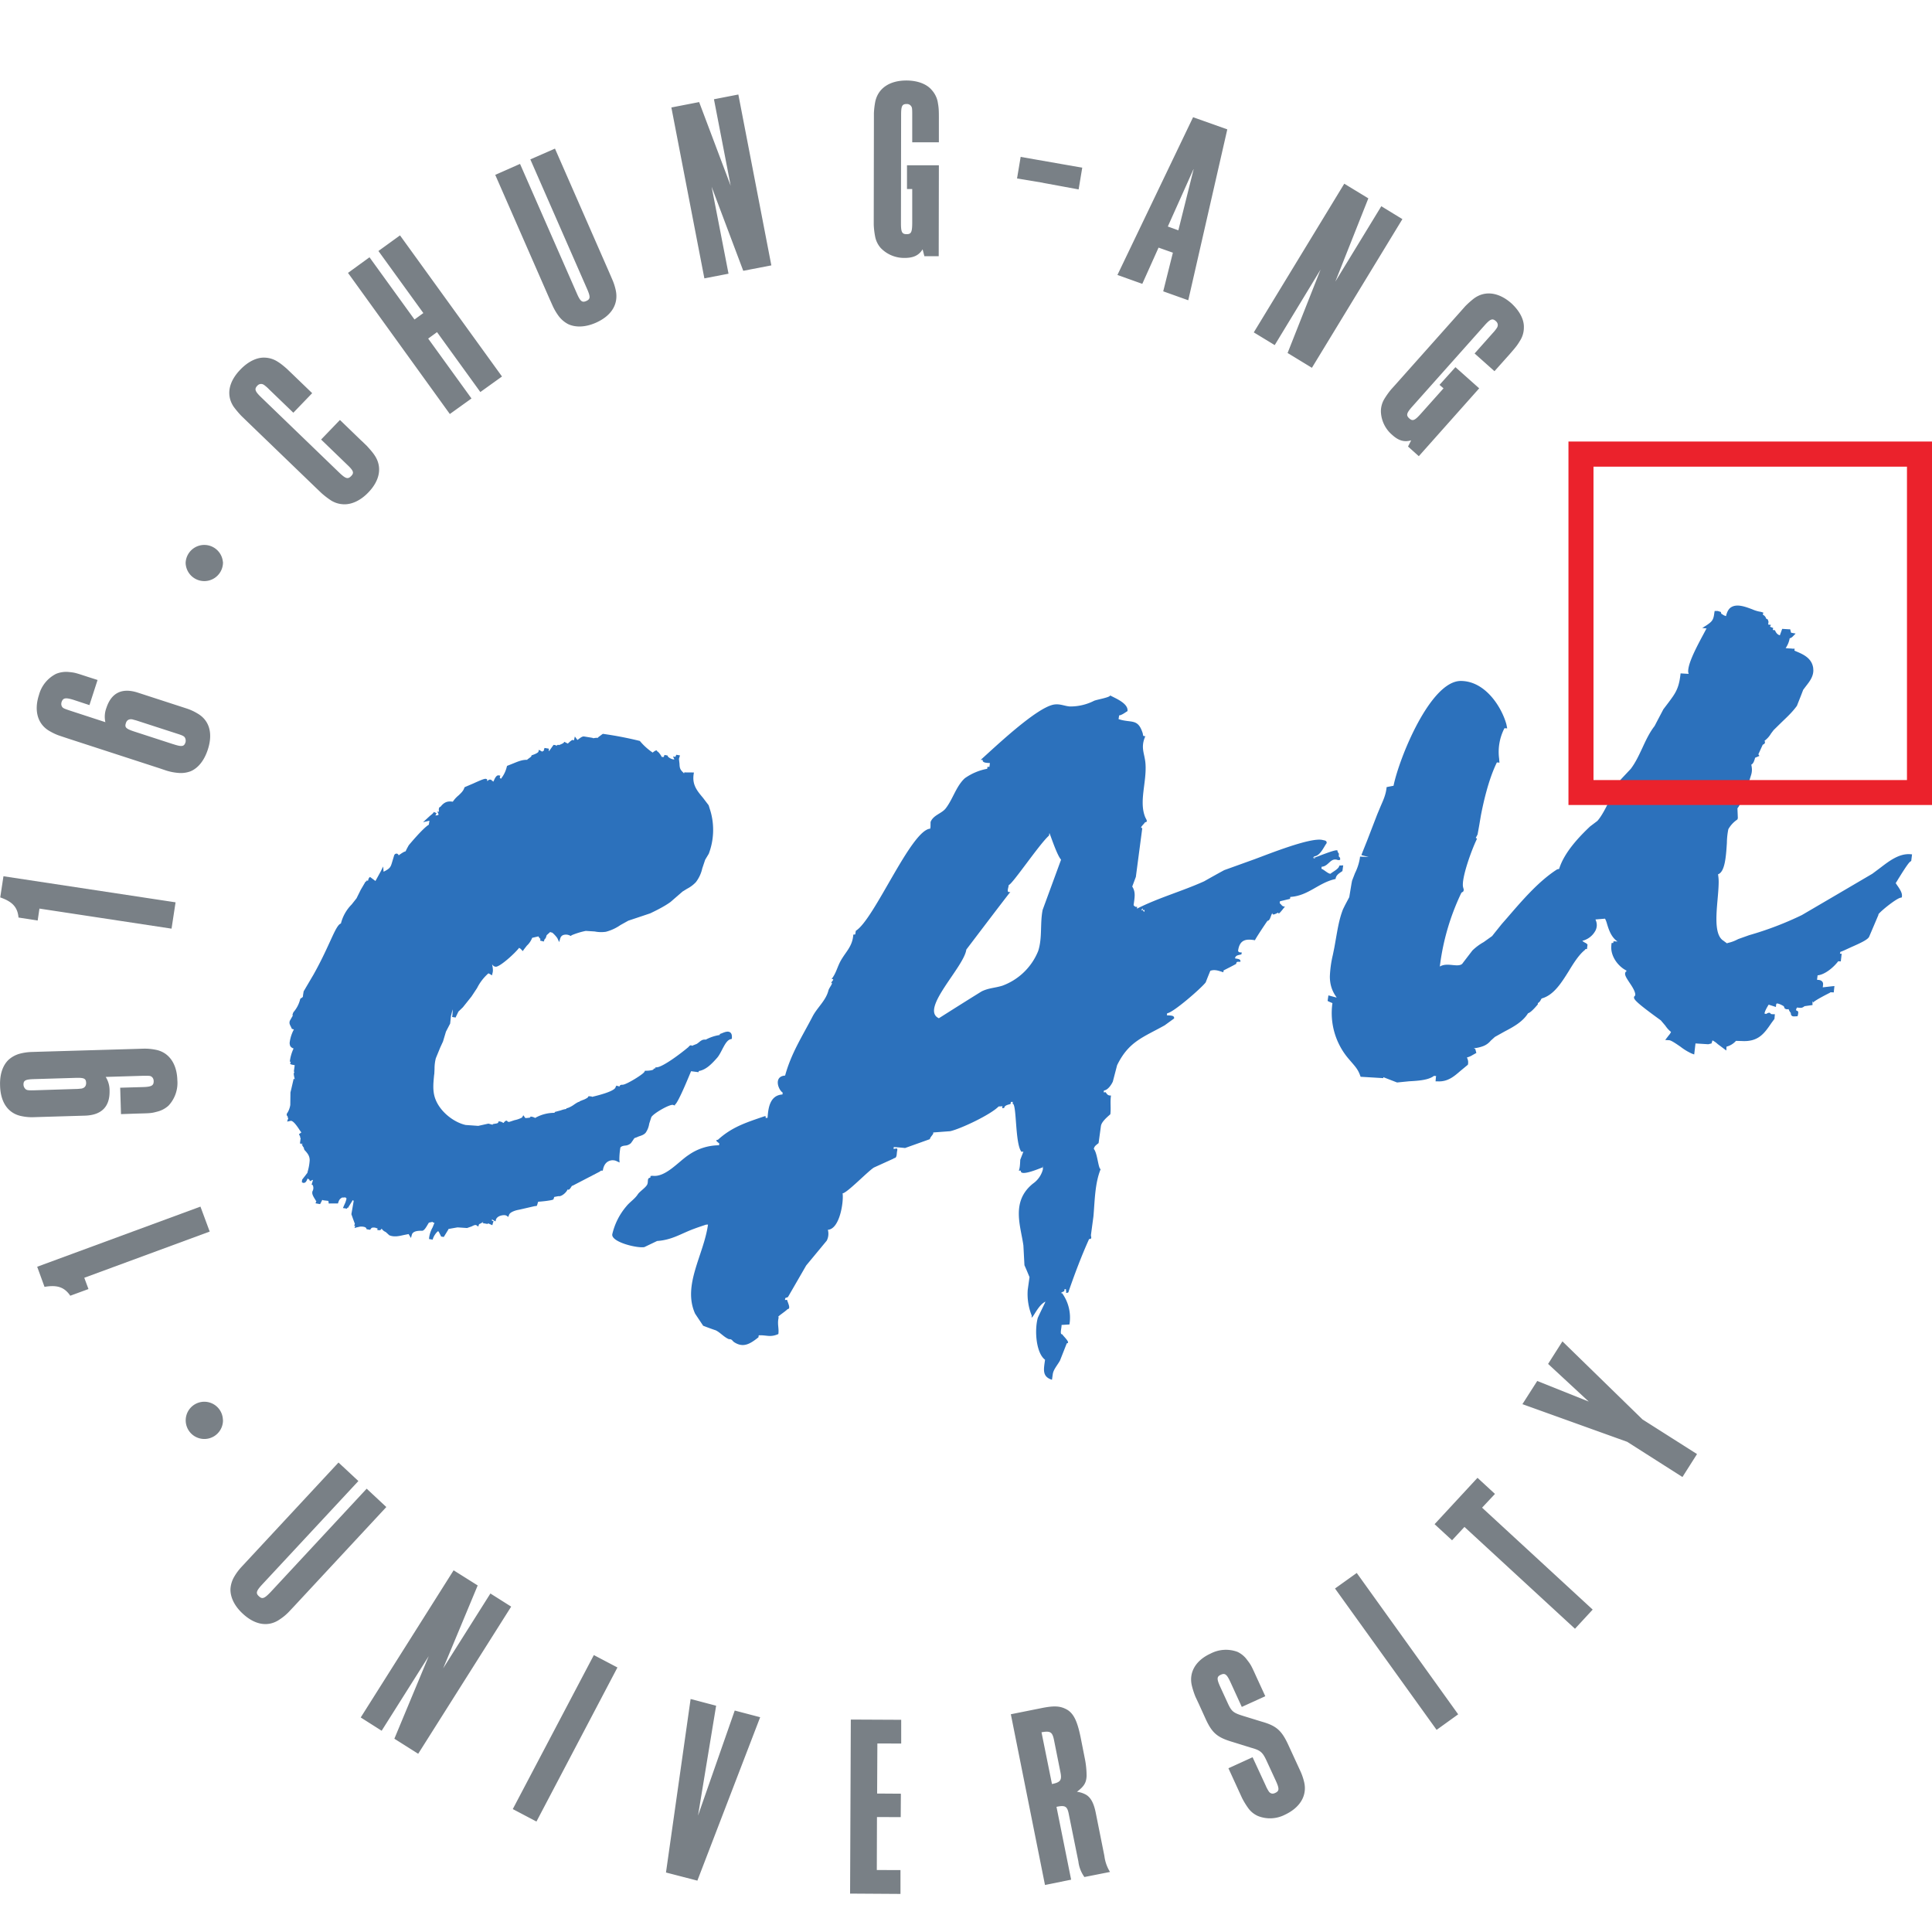 <svg xmlns="http://www.w3.org/2000/svg" width="24" height="24" fill="none" viewBox="0 0 24 24">
  <g clip-path="url(#a)">
    <path fill="#798086" d="m4.452 18.398-1.194 1.284c-.075.081-.083.109-.043.146.042.04.067.032.146-.05l1.194-1.285.244.228-1.143 1.23-.064.068a.647.647 0 0 1-.113.095c-.14.1-.308.077-.465-.07-.102-.094-.155-.205-.151-.308a.346.346 0 0 1 .047-.15.685.685 0 0 1 .088-.119l.064-.069 1.143-1.23.247.23Zm1.183 1.109.299.188-.429 1.03.587-.93.258.163-1.155 1.828-.296-.187.427-1.026-.585.927-.26-.165 1.154-1.828Zm1.742 1.053.293.154-1.006 1.914-.294-.155 1.007-1.913Zm1.203.546.316.083-.225 1.365.456-1.305.316.083-.78 2.03-.39-.101.306-2.155Zm1.989.255.626.003v.295l-.296-.001-.003.622.295.002-.002.291-.295-.001-.002.658.294.001v.296l-.626-.004.009-2.162Zm2.412 2.055.325-.066-.182-.905c.108-.022.134-.008.153.091l.119.588a.41.41 0 0 0 .075.193l.318-.063a.486.486 0 0 1-.07-.199l-.106-.53c-.026-.133-.068-.208-.141-.24a.304.304 0 0 0-.094-.027c.089-.067.116-.112.12-.196 0-.076-.008-.152-.024-.227l-.049-.248c-.041-.203-.085-.293-.161-.344-.084-.05-.158-.058-.323-.025l-.384.077.424 2.12Zm-.043-1.897c.11-.02.135-.003.155.095l.08.4c.02.1.002.126-.105.148l-.13-.643Zm2.512-.201.224.069c.187.053.25.113.335.3l.105.228.04.087a.71.71 0 0 1 .047.138c.038.164-.05.314-.237.402a.405.405 0 0 1-.335.018.294.294 0 0 1-.124-.1.966.966 0 0 1-.076-.125l-.039-.085-.13-.284.3-.137.162.35a.448.448 0 0 0 .034.066c.019.034.049.045.084.028.053-.024.054-.052.008-.153l-.109-.236c-.053-.117-.078-.14-.197-.173l-.225-.07c-.194-.057-.257-.11-.337-.281l-.09-.198-.04-.085a1.012 1.012 0 0 1-.045-.14c-.038-.165.051-.313.234-.396a.411.411 0 0 1 .333-.021.307.307 0 0 1 .12.1c.046.059.052.07.116.212l.11.239-.292.133-.14-.306c-.046-.1-.069-.118-.122-.093-.05.023-.05.052-.005.151l.092.2c.049.107.07.122.199.162Zm1.134-1.585.27-.193 1.26 1.756-.268.193-1.262-1.756Zm1.608-.765-.154.166-.217-.2.533-.576.217.2-.16.171 1.374 1.266-.22.238-1.373-1.265Zm.904-1.813.64.256-.505-.468.178-.28.995.97.677.43-.181.285-.686-.437-1.302-.468.184-.288ZM11.332 1.768v-.34c0-.036 0-.055-.002-.075a.063.063 0 0 0-.066-.061c-.058 0-.07.025-.07.135l-.002 1.346c0 .11.013.136.07.136.056 0 .069-.022.07-.137v-.424h-.065v-.295h.396l-.002 1.13h-.178l-.022-.086c-.046.075-.114.107-.222.107a.403.403 0 0 1-.298-.123.299.299 0 0 1-.07-.144.981.981 0 0 1-.017-.145v-.095l.002-1.195v-.095a.968.968 0 0 1 .017-.145c.036-.166.178-.262.386-.262.136 0 .253.042.317.12a.31.31 0 0 1 .072.142c.012.072.016.085.015.24v.266h-.33ZM6.236 4.677l-.269.193-.538-.744-.11.08.538.744-.269.193L4.323 3.39l.267-.194.559.773.11-.08-.558-.771.268-.194 1.267 1.753Zm3.344-1.38-.347.067L8.84 2.32l.21 1.08-.3.058-.41-2.123.345-.067.392 1.04-.208-1.075.303-.059.41 2.123Zm6.717 1.272-.302-.184.41-1.037-.57.939-.26-.158 1.124-1.847.299.182-.41 1.034.571-.936.262.16-1.124 1.847Zm-11.805.907.067.065c.035.039.068.075.093.113.098.143.07.313-.078.465-.096.1-.21.152-.312.145a.313.313 0 0 1-.151-.048 1.043 1.043 0 0 1-.117-.09l-.067-.064-.862-.831-.067-.065a1.187 1.187 0 0 1-.095-.113c-.096-.143-.064-.31.083-.462.096-.1.207-.155.309-.148a.31.31 0 0 1 .151.048c.04.024.077.055.116.089l.069.066.247.238-.234.243-.301-.29a.436.436 0 0 0-.056-.05c-.03-.025-.066-.022-.09.004-.04.042-.03.07.049.146l.968.934c.08.076.107.085.148.043.039-.04.032-.065-.052-.144l-.321-.31.234-.243.269.26Zm1.968-3.44.705 1.607c.043.1.066.118.116.097.054-.024.056-.05.011-.153L6.588 1.98l.306-.134.674 1.538.037.086c.02.045.035.092.045.14.034.169-.054.314-.25.4-.128.056-.25.06-.343.016a.35.35 0 0 1-.12-.104.701.701 0 0 1-.073-.126l-.039-.087-.673-1.537.308-.136Zm7.422 1.38.308.11.202-.45.178.063-.12.48.311.111.485-2.123-.425-.151-.94 1.96Zm.625-.602.323-.721-.192.768-.13-.047Zm3.811 1.577.226-.254a.453.453 0 0 0 .047-.058c.023-.031.019-.065-.008-.089-.043-.039-.07-.028-.143.054l-.895 1.005c-.073.082-.081.11-.038.149.041.036.066.028.142-.057l.283-.317-.05-.043.198-.22.295.263-.75.843-.134-.12.039-.077c-.084.025-.156.005-.235-.067a.398.398 0 0 1-.141-.29.298.298 0 0 1 .041-.154.982.982 0 0 1 .085-.12l.063-.07.796-.894.062-.07a1.09 1.09 0 0 1 .11-.098c.137-.1.307-.077.463.06.1.092.16.2.156.302a.302.302 0 0 1-.042.154c-.037.061-.044.074-.146.19l-.177.198-.247-.22ZM2.77 6.981a.232.232 0 1 1-.464.011.232.232 0 0 1 .463-.01Zm0 10.658a.231.231 0 1 1-.463.01.231.231 0 0 1 .462-.01ZM12.954 2.27l-.32-.053.045-.268.765.134-.045.27-.445-.082ZM1.047 15.873l.052.14-.226.083c-.073-.107-.163-.137-.32-.11l-.091-.25 2.028-.747.115.31-1.558.574Zm.456-2.033.207-.007c.16-.004.169-.004.24-.023a.326.326 0 0 0 .143-.075.413.413 0 0 0 .11-.318c-.006-.21-.11-.35-.277-.378a.678.678 0 0 0-.146-.012l-.094.003-1.196.035-.094.003a.665.665 0 0 0-.145.02.345.345 0 0 0-.14.073c-.077.07-.115.185-.11.324.005.214.104.35.272.381.049.01.098.014.148.012l.093-.003.54-.016c.209-.006.312-.113.307-.31a.31.31 0 0 0-.048-.171l.457-.014c.072 0 .092-.002.108.008.02.012.03.031.031.057.001.055-.024.072-.134.075l-.282.008.01.328Zm-1.077-.435.502-.015c.117-.004.14.006.142.063 0 .04-.021.063-.06.07-.019.001-.038.005-.078.005l-.502.016c-.068.002-.09 0-.107-.01a.08.08 0 0 1-.031-.057c-.002-.056.024-.069.134-.072Zm.064-2.118-.022.148-.238-.037c-.012-.13-.077-.198-.227-.25l.04-.263 2.138.324-.05.327-1.64-.249Zm.722-2.84-.122-.039c-.152-.05-.161-.053-.234-.06a.33.33 0 0 0-.16.023.414.414 0 0 0-.212.262c-.065.2-.014.367.134.45.04.023.083.044.133.06l.09.03 1.138.37.089.03a.667.667 0 0 0 .143.028.343.343 0 0 0 .157-.02c.095-.04.17-.136.213-.268.067-.203.02-.365-.128-.45a.63.63 0 0 0-.135-.062l-.089-.029-.514-.167c-.198-.065-.331 0-.393.188a.31.31 0 0 0-.013.178l-.435-.142C.806 8.806.788 8.8.775 8.785c-.014-.018-.017-.039-.01-.064.018-.051.047-.059.152-.026l.194.064.101-.312Zm.941.798-.477-.155c-.111-.036-.13-.053-.112-.108.012-.038.04-.052.08-.046.018.006.037.009.075.022l.478.155c.064.02.085.03.097.045a.078.078 0 0 1 .01.064c-.017.053-.046.057-.15.023Z"/>
    <path fill="#2C71BC" d="M12.004 11.796c.001-.001.49-.647.547-.716-.054.013-.025-.042-.02-.086.045-.009.383-.512.5-.614l.005-.031c.005-.001.092.274.145.33l-.229.624c-.034.173-.002.344-.055.51a.763.763 0 0 1-.446.432c-.094.029-.167.027-.256.07-.178.11-.355.222-.532.334-.24-.11.312-.634.341-.853Zm2.193-.512-.003.022c.032-.002.025-.008.02.023l-.02-.023c-.025.002-.016-.005.003-.022Zm-6.193 4.208.159-.076c.189-.013.3-.094.463-.153.048-.018.097-.034.145-.05l.024-.001c-.052.378-.32.753-.16 1.107l.1.15c.052.02.103.039.157.057.058.029.103.086.164.11.038-.003.04.021.064.037.109.071.192.028.302-.061l.003-.024c.097-.006.14.03.244-.016.01-.077-.017-.125.005-.21-.036.003.08-.067.11-.1.045-.002 0-.084-.007-.115-.033.002-.026.01-.022-.022l.033-.012.227-.393.255-.308a.188.188 0 0 0 .014-.135c.15-.01.198-.355.183-.453.054-.003.308-.268.388-.32l.242-.11.01-.007c.04-.002.029-.06.039-.095.005-.038-.011-.022-.046-.02l.003-.023c.047.003.094.007.14.012l.308-.11c.005-.032.055-.066.04-.083l.213-.016c.132-.03.502-.205.601-.307l.048-.003c-.003.032-.01.024.021.022.006-.037.053-.04.08-.051.005-.031-.003-.023.028-.025l-.003.023c.053-.004.028.498.11.597l.024-.002-.037.096c-.005 0 0 .093-.02.14h.025c-.011.079.234-.028.272-.041l.003-.024-.001.05a.31.31 0 0 1-.123.176c-.277.223-.152.528-.119.769l.013.245c.022.048.042.098.063.148l-.022.156a.715.715 0 0 0 .05.323l-.003.023c.025-.002.079-.15.172-.198l-.006.017c-.03.062-.06.123-.088.184-.044.16-.02.44.09.521-.016.118-.04.21.086.249l.01-.07c.008-.059.063-.118.09-.17l.084-.213c.052-.003-.039-.084-.057-.112-.034.003-.006-.078-.008-.116l.098-.006a.52.52 0 0 0-.091-.389c-.035.002.01-.016.027-.025l.003-.024c.036-.001.008.005.021.023l-.002.023c.03-.002.028-.002.036-.03.075-.216.156-.43.25-.639.04-.002.024-.02.023-.05l.031-.231c.017-.189.017-.41.09-.588-.029.002-.04-.2-.085-.25.005-.036.032-.05.059-.073l.029-.211c.007-.053.075-.11.117-.147.01-.08-.004-.145.008-.233-.04.002-.049-.017-.066-.041-.032.001-.025.009-.021-.022.048-.004.093-.072.11-.11l.053-.203c.144-.296.323-.346.591-.496l.117-.085c.007-.043-.053-.035-.09-.04l.004-.025c.072-.005.424-.311.479-.384.018-.048.038-.096.057-.143.058-.023.121.006.162.018l.003-.023c.053-.027.105-.053.156-.081.005-.035.02-.024.053-.027.005-.037-.036-.034-.067-.042.006-.041.046-.039.08-.05l.003-.024c-.022.001-.04 0-.045-.02.019-.14.1-.15.21-.131.003-.016.139-.22.155-.241.035-.002.04-.07.062-.098-.006.041.048.005.074-.005-.007.045.06-.05.082-.075-.037.003-.042-.023-.066-.041l.003-.024.125-.03.004-.024c.228-.015.348-.177.562-.223.006-.05.044-.07.085-.098l.01-.071-.048.002c-.006.043-.078.074-.11.102-.03.001-.08-.051-.113-.062l.003-.025c.092-.006.108-.121.205-.082l.024-.003c.004-.026-.003-.03-.017-.045.008-.058-.01-.028-.015-.068.005-.034-.25.075-.302.09.006-.038.037.02.009.002l.002-.023c.076-.005.118-.113.156-.164.004-.034-.026-.033-.053-.04-.151-.034-.68.18-.844.24l-.375.135c-.083.045-.167.092-.25.139-.277.125-.564.203-.835.34l.004-.023c-.028.002-.028-.004-.045-.02.012-.093.029-.162-.017-.232l.045-.12.08-.607c-.041.002.017-.044.035-.072.043-.003.009-.041 0-.066-.077-.193.02-.43.005-.656-.008-.131-.067-.2-.002-.347-.036.002-.026-.014-.033-.037-.06-.19-.141-.122-.3-.175a.824.824 0 0 0 .007-.046c.035-.003.077-.038.104-.053.014-.097-.154-.161-.215-.195-.003.025-.16.05-.199.066a.65.65 0 0 1-.3.071c-.07-.004-.13-.04-.213-.021-.22.053-.699.506-.897.685l.025-.001c-.006.04.056.037.09.04a1.85 1.85 0 0 1-.006.047c-.032.002-.023-.006-.027.024a.702.702 0 0 0-.278.117c-.108.098-.149.261-.238.375-.05.065-.154.082-.188.169l-.001.06-.003.023c-.239.015-.693 1.125-.924 1.268-.004.016-.005.03-.008.046l-.024.002c-.01.155-.103.219-.167.345-.038.078-.05.139-.103.207.041-.003.01.022-.006.046.034-.001-.023.057-.033.096-.032.127-.14.212-.198.325-.127.245-.265.456-.34.732-.145.01-.087.175-.03.212l-.003.023c-.16.01-.177.176-.185.29l-.024.002c.005-.035-.01-.021-.036-.014-.207.071-.384.127-.557.285-.045.003 0 .03.017.045l-.003.023a.664.664 0 0 0-.377.12c-.126.082-.287.28-.448.259l-.025.002-.004.022c-.04.003-.025.043-.034.072-.005.04-.095.095-.12.133-.039.06-.099.095-.144.151a.821.821 0 0 0-.174.346c-.016.097.308.176.398.16Zm15.722-4.881c-.136-.008-.257.084-.364.166l-.103.077-.448.263-.427.25a4.073 4.073 0 0 1-.655.25l-.135.048c-.034.017-.066.034-.127.048l-.008.002-.003.005-.023-.016-.024-.018c-.068-.042-.087-.147-.087-.27 0-.078.007-.16.014-.239.007-.08.014-.158.014-.226a.58.58 0 0 0-.008-.09c.086-.03.099-.219.11-.39a.906.906 0 0 1 .018-.17.349.349 0 0 1 .104-.115l.01-.008.004-.017-.005-.12c.07-.081.172-.42.173-.425a.214.214 0 0 0 .007-.056.29.29 0 0 0-.008-.061c.024-.012.033-.04.039-.057l.005-.015.003-.014.006-.002.048-.021-.013-.02.054-.118.023-.014.006-.018-.006-.018a.303.303 0 0 0 .081-.091l.032-.042.104-.102c.067-.064.13-.123.185-.199l.053-.134.025-.065.034-.045c.043-.055.092-.117.092-.197l-.002-.03c-.018-.124-.127-.17-.215-.207l-.018-.008.003-.024h-.028l-.017-.002a.612.612 0 0 1-.067-.005.304.304 0 0 0 .05-.122.078.078 0 0 0 .04-.024l.034-.035-.056-.01-.004-.012-.008-.031h-.019l-.08-.005-.029.08c-.023-.007-.04-.02-.055-.05l-.006-.013-.025-.003-.002-.002.001-.003.004-.02-.04-.016.013-.022-.036-.005.002-.008.003-.027-.009-.028-.02-.01a.074.074 0 0 0-.036-.046l-.006-.004.007-.025-.029-.009a.419.419 0 0 1-.109-.032c-.088-.033-.188-.07-.26-.027-.034.02-.054.06-.066.112-.012-.005-.024-.008-.037-.017l-.022-.014-.005-.021-.038-.012H21.3l-.004.023c-.01.087-.027.106-.09.15l-.06.038.054.006-.006.009-.034.064c-.097.18-.189.36-.189.46 0 .013.004.021.006.031l-.1-.006-.003.024c-.02.17-.068.231-.145.335l-.066.087-.082.156-.027.052c-.063.08-.108.177-.152.272-.044.094-.085.182-.144.26l-.123.131a1.44 1.44 0 0 0-.13.238c-.051.104-.104.213-.162.278l-.008.006-.082.062c-.138.13-.322.324-.385.528l-.023.005-.004.002c-.229.147-.434.387-.616.598l-.07.08-.094.117-.025.032-.105.075a.666.666 0 0 0-.14.104l-.112.146-.014.019c-.028.027-.079.02-.132.015-.05-.005-.104-.007-.147.02a2.94 2.94 0 0 1 .268-.917l.023-.015.007-.02-.006-.024-.003-.01a.14.14 0 0 1-.003-.032c0-.126.105-.42.168-.553l.008-.018-.016-.01.005-.008.018-.034.019-.105.022-.13c.03-.156.094-.448.199-.66l.032.003-.003-.031-.001-.017a.638.638 0 0 1 .066-.38l.034.002-.01-.05c-.057-.21-.259-.537-.565-.539-.38-.002-.767.958-.837 1.302l-.068.013-.018.004-.002.018c-.01.08-.04.145-.07.214l-.044.105-.126.327-.072.18.029.008.062.016-.107-.005-.003.024a.655.655 0 0 1-.06.182l-.036.093-.007.036-.028.169-.052.098-.026.053c-.045.116-.064.23-.085.349l-.022.125-.019.093a1.364 1.364 0 0 0-.037.268c0 .088.022.175.082.256v.005l-.1-.027-.01.069.02.01.04.017a.875.875 0 0 0 .201.692l.043.05c.043.05.076.088.1.157l.006.016.282.017v-.012l.171.066.01-.001.14-.014c.115-.006.242-.015.308-.067l.027.002-.003.018-.004.048h.027c.125.007.205-.063.282-.13l.092-.076.003-.01.001-.021c0-.025-.008-.042-.015-.06a.234.234 0 0 0 .07-.03l.047-.026-.003-.01-.01-.038-.019-.01a.446.446 0 0 0 .12-.028.224.224 0 0 0 .09-.066l.052-.047.118-.066c.107-.056.227-.12.294-.228.018-.005.05-.026.116-.104l.005-.006.001-.016a.088.088 0 0 0 .035-.038l.012-.02h.001c.148-.04.244-.193.336-.34.06-.099.124-.2.197-.26l.008-.007.001-.007.02.001.003-.026.004-.03-.015-.015-.013-.007a.14.14 0 0 1-.037-.025.251.251 0 0 0 .167-.134.156.156 0 0 0 .013-.063.164.164 0 0 0-.017-.068l.119-.01c.01.017.019.042.026.068.022.072.052.163.13.216l-.05-.003-.004.021h-.02l-.003.023-.002.03c0 .126.092.24.186.288l.003.001-.002.014-.01.004-.005.021c0 .029.024.064.054.11.032.047.073.11.073.152l-.002.01-.012.013-.002.011c0 .027.041.072.304.263l.029.021.057.067a.34.34 0 0 0 .07.077.142.142 0 0 1-.026.04l-.046.06.05.003c.026.002.089.046.14.081a.701.701 0 0 0 .14.085l.03.011.016-.137.159.01.04-.01.012-.038a.297.297 0 0 1 .065.046l.107.08.002-.045v-.003a.235.235 0 0 0 .118-.072l.071.002c.207.012.28-.093.37-.225l.037-.05.005-.058h-.027l-.02-.002-.011-.012c-.016-.01-.032 0-.049.01l-.021-.003v-.002c0-.01.007-.04.051-.11l.09.029.003-.032.005-.01c.014-.006.057.012.09.033l.01.025c.014.014.032.014.05.011a.13.13 0 0 0 .027.047c0 .012.002.024.01.033.012.012.027.01.038.01l.036-.002.006-.023.003-.024-.006-.017-.019-.007-.003-.017.005-.005.006-.015.047.004v-.001c.017.002.033-.009.045-.018l.003-.002.099-.014-.002-.047.005.006.002.006-.002.008c.006-.01.041-.039.209-.124l.012-.008.04.002.002-.024.006-.055-.032.003-.113.013.004-.034v-.007a.044.044 0 0 0-.012-.032c-.015-.017-.039-.02-.064-.02h.002v-.01l.006-.046c.098-.01.206-.108.256-.175l.032.002.011-.095h-.022l.006-.024.01-.003.028-.011.098-.045c.123-.054.204-.093.221-.128l.117-.275-.003-.003c.032-.044.219-.194.275-.207l.017-.004.002-.018v-.007c0-.038-.031-.085-.06-.126l-.018-.027a.572.572 0 0 0 .03-.048c.038-.06.125-.204.153-.22l.01-.007.01-.082-.027-.002Z"/>
    <path fill="#EB222C" d="M23.69 9.69h-3.895V5.797h3.894V9.69Zm.154-4.205h-4.36V10H24V5.485h-.155Z"/>
    <path fill="#2C71BC" d="M7.947 9.204a4.534 4.534 0 0 0-.458-.088l-.009.006-.051.038-.001.006a.164.164 0 0 0-.06.006l.001-.004-.02-.004-.092-.015c-.022-.004-.046.015-.07.033l-.014.01-.032-.043-.009.037-.003.011h-.007c-.003-.009-.016-.012-.068.04a.736.736 0 0 1-.043-.022l-.012.015a.25.25 0 0 1-.058.026l-.003-.003c-.005-.001-.012-.002-.023.01l-.021-.008-.017-.002-.008.01-.047.066h-.005l.001-.029-.054-.009-.012.04-.01-.002-.004.009-.044-.024-.005.023c-.001.004-.01.02-.077.043l-.009.003-.002.009c-.003.009-.017.018-.028.026l-.023.017-.001.004c-.059-.003-.116.021-.172.044l-.078.031-.003.009a.373.373 0 0 1-.074.152l-.014-.016.007-.024-.02-.003c-.029-.005-.05.037-.067.083v-.011l-.015-.002h-.002l.002-.008-.019-.009c-.018-.003-.03.007-.04.02L6.05 9.68l-.014-.005c-.02-.003-.067.017-.162.06l-.101.043-.005.008c-.011.038-.041.066-.073.096a.351.351 0 0 0-.07.077c-.062-.009-.104.001-.153.063l-.01.004c-.009.008-.011.02-.011.034l.002.024-.02-.003.013.03.002.007c-.003.007-.01.01-.029.011l-.01.002.013-.029V10.1l-.033-.013-.002.003c-.004.012-.027.03-.045.044l-.087.08.067-.016.013-.002a1.783 1.783 0 0 0-.008.049c-.069.038-.248.253-.25.256l-.023.042-.016.033c-.013.002-.036.013-.086.05v-.001l-.004-.01-.013-.01c-.031-.006-.039.019-.042.032l-.02.066c-.02.069-.025.084-.108.126l-.005-.065-.03.06-.066.12-.067-.05c-.016.01-.021.026-.025.047l-.018-.003-.004.014-.009-.002-.006.012-.054.092-.052.105-.06.076a.513.513 0 0 0-.134.237c-.068.02-.135.269-.34.634l-.123.209-.008.049v.004c0 .015-.002.02-.026.033l-.006.004-.003.007a.383.383 0 0 1-.084.162l-.006.014-.007.023.007.002a8.464 8.464 0 0 1-.04.07l-.003.02c0 .018.009.035.016.048l.014.03.017.005.008.002a.465.465 0 0 0-.053.166c0 .013.002.026.007.038.008.017.024.026.042.033a.513.513 0 0 0-.047.165l.012-.003-.008.03.019.008.038.007-.011.08.007.002-.008.022c0 .016.005.04.013.072l-.014-.008-.03.13-.01.04-.002.157a.265.265 0 0 1-.04.104l-.004.004v.02l.01.012.004.016.005.018-.005.002-.009.03.042-.009c.033-.008.086.072.114.115l.02.028-.001.002-.028.02.003.005v.003l.011.019v.017l.007.002-.008.063v.008l.036.002-.008.005-.009-.002.022.04.007.003-.001.009.008.022c.047.049.065.081.065.129a.64.64 0 0 1-.026.143l-.003.014-.008.009-.009.012-.001.002a8.88 8.88 0 0 0-.046.059l-.002.007-.002.027.016.007c.032.005.045-.028.055-.055l.023.017.006.017.009-.005.03-.012-.015.049-.003.01.014.007a.086.086 0 0 1-.005.08l-.001.015c0 .024.016.052.039.088l.013.023h-.005l-.006.02.056.01.007-.012.02-.04.016.005.06.007.005.033.016-.001h.098l.004-.012c.012-.037.022-.046.048-.062h.023c.016-.003.02-.002.024.005l.005.005h.003v.001a.3.3 0 0 1-.027.078l-.018.042.023.003.027.005.005-.013.009.002.006-.012.044-.07.005-.01v-.003l.012.006h.003l-.002.014-.014.08-.013.074.02.057.023.062v.002l-.008.021.012.004-.008.026.024-.007.044-.01c.022-.002.07-.001.079.022l.003.01.043.007.012-.014c.006-.018.041-.014.052-.012l.03.01-.005.018.02.003c.018.003.028-.007.035-.02.012.02.03.034.05.042l.02.018.025.023c.06.025.122.01.175-.002l.065-.013.029.049.011-.04c.01-.036.05-.051.121-.05.028.005.051-.033.081-.085l.01-.016.05-.01-.002.008.021.004-.023.057a.364.364 0 0 0-.043.127l-.001.018.045.007.004-.015a.237.237 0 0 1 .06-.089l.003.002h.006l.022.043.01.021.033.005.055-.09.003-.009.055-.01.058-.01.118.008.057-.02c.029-.015.048-.023.061-.013l.021.015.01-.03a.22.22 0 0 0 .053-.03l-.009.017.064.011.003-.009.018.008.036.016.005-.02.01-.03-.02-.006v-.017l.01.006.034.02.006-.023c.006-.02.026-.038.054-.047.033-.011.067-.01.079 0l.02.014.009-.024c.01-.036.08-.057.117-.064l.015-.003.183-.042.03-.004.005-.012.009-.03H6.68l.008-.01c.03-.001.148-.013.18-.025l.007-.004.01-.03.052-.01c.035.008.095-.04.114-.083h.002c.015.01.027-.006.047-.038l.008-.011v.005l.339-.176.02-.014h.021l.003-.015c.01-.049.033-.084.067-.101a.116.116 0 0 1 .11.002l.029.013-.003-.032a.859.859 0 0 1 .013-.155c.015-.016.033-.02.057-.023a.116.116 0 0 0 .074-.031l.022-.031.02-.03.055-.022c.03-.01.062-.019.085-.045a.264.264 0 0 0 .045-.114l.026-.08c.026-.048.234-.166.271-.152l.021.007.002-.011c.043-.025.197-.411.2-.415l.092.012.003-.01v-.004c.093-.016.162-.09.228-.164.06-.068.098-.218.17-.232l.013-.004.001-.015v-.011c0-.026-.007-.043-.021-.054-.028-.02-.069-.004-.102.01l-.027.01-.001.012a.545.545 0 0 0-.178.06v-.004l-.021.002c-.022.002-.043.019-.061.034l-.024.018-.063.025-.003-.005c-.015-.006-.026.005-.034.014l-.005.006c-.095.08-.316.247-.395.252h-.015l-.002.014h-.016l-.008.013c-.008.009-.059.016-.092.015h-.012l-.007.014c-.015.031-.237.167-.274.16-.027 0-.033.011-.035.022l-.039-.011-.01.018c-.002.021-.045.063-.294.122v-.004l-.028-.004-.016.001-.007.014a.23.23 0 0 1-.063.032l-.039.016v.005c-.013 0-.032.011-.065.033a.332.332 0 0 1-.085.046l-.013.001-.002.01a.29.29 0 0 0-.067.017l-.075.02-.005.011a.482.482 0 0 0-.243.065l-.001-.004-.025-.01-.006-.001-.02-.004-.012.014-.034.004-.021.001-.025-.035-.016.028a.332.332 0 0 1-.093.033l-.067.022-.018-.003-.007-.01c-.015-.008-.028.004-.045.026l-.029-.015-.015-.003-.016-.003-.006.015c-.003.01-.024.013-.039.015l-.029.005-.001.008a7.215 7.215 0 0 0-.053-.014l-.126.028-.069-.005-.087-.006c-.163-.036-.362-.196-.395-.39a.5.5 0 0 1-.007-.088c0-.046.005-.094.01-.146l.002-.01.003-.063a.523.523 0 0 1 .016-.132l.055-.134.034-.074.037-.123.052-.1.008-.076.002-.017.013-.053.008-.031v.013a.507.507 0 0 1-.004.064l-.003.018.044.007.005-.012.03-.062.055-.053.107-.134.07-.106a.601.601 0 0 1 .136-.178l.005-.003v-.001l.01.005.034.02.005-.023a.134.134 0 0 0 .006-.04c0-.022-.004-.043-.008-.064l-.002-.01c.01.015.024.03.049.03.057-.005.236-.168.287-.235l.02.014.025.027.016-.023.034-.044a.261.261 0 0 0 .067-.098l.078-.018a.086.086 0 0 0 .025.032l-.005.02.026.007.02.005.009-.025h-.002a.06.06 0 0 0 .023-.035l.006-.019.04-.036.003-.003.017.006h.005c.013.004.06.055.07.075l.02.044.014-.046a.06.06 0 0 1 .035-.041.11.11 0 0 1 .085.006l.01.005.013-.01a.94.94 0 0 1 .174-.053l.11.007a.41.41 0 0 0 .139.004.57.57 0 0 0 .182-.084l.097-.054.135-.045.137-.046c.09-.043.182-.09.252-.141l.15-.13.055-.034a.404.404 0 0 0 .11-.082.435.435 0 0 0 .08-.172l.036-.107.045-.075a.839.839 0 0 0 .022-.525l-.024-.077-.07-.092c-.062-.074-.12-.142-.12-.245a.32.32 0 0 1 .004-.05l.003-.02-.12-.001-.003.014-.005-.008c-.047-.042-.049-.065-.051-.112l-.007-.062.013-.043-.045-.008-.008.015-.003.011-.03-.005.016.036-.004.001c-.028.001-.072-.026-.078-.04l-.003-.009-.038-.007-.005.016-.007.011H8.24l-.016-.003-.002.004a.242.242 0 0 0-.05-.069h-.005l-.007-.013c-.014-.01-.052.025-.052.025a.77.77 0 0 1-.16-.145Z"/>
  </g>
  <defs>
    <clipPath id="a">
      <path fill="#fff" d="M0 0h24v24H0z"/>
    </clipPath>
  </defs>
</svg>
